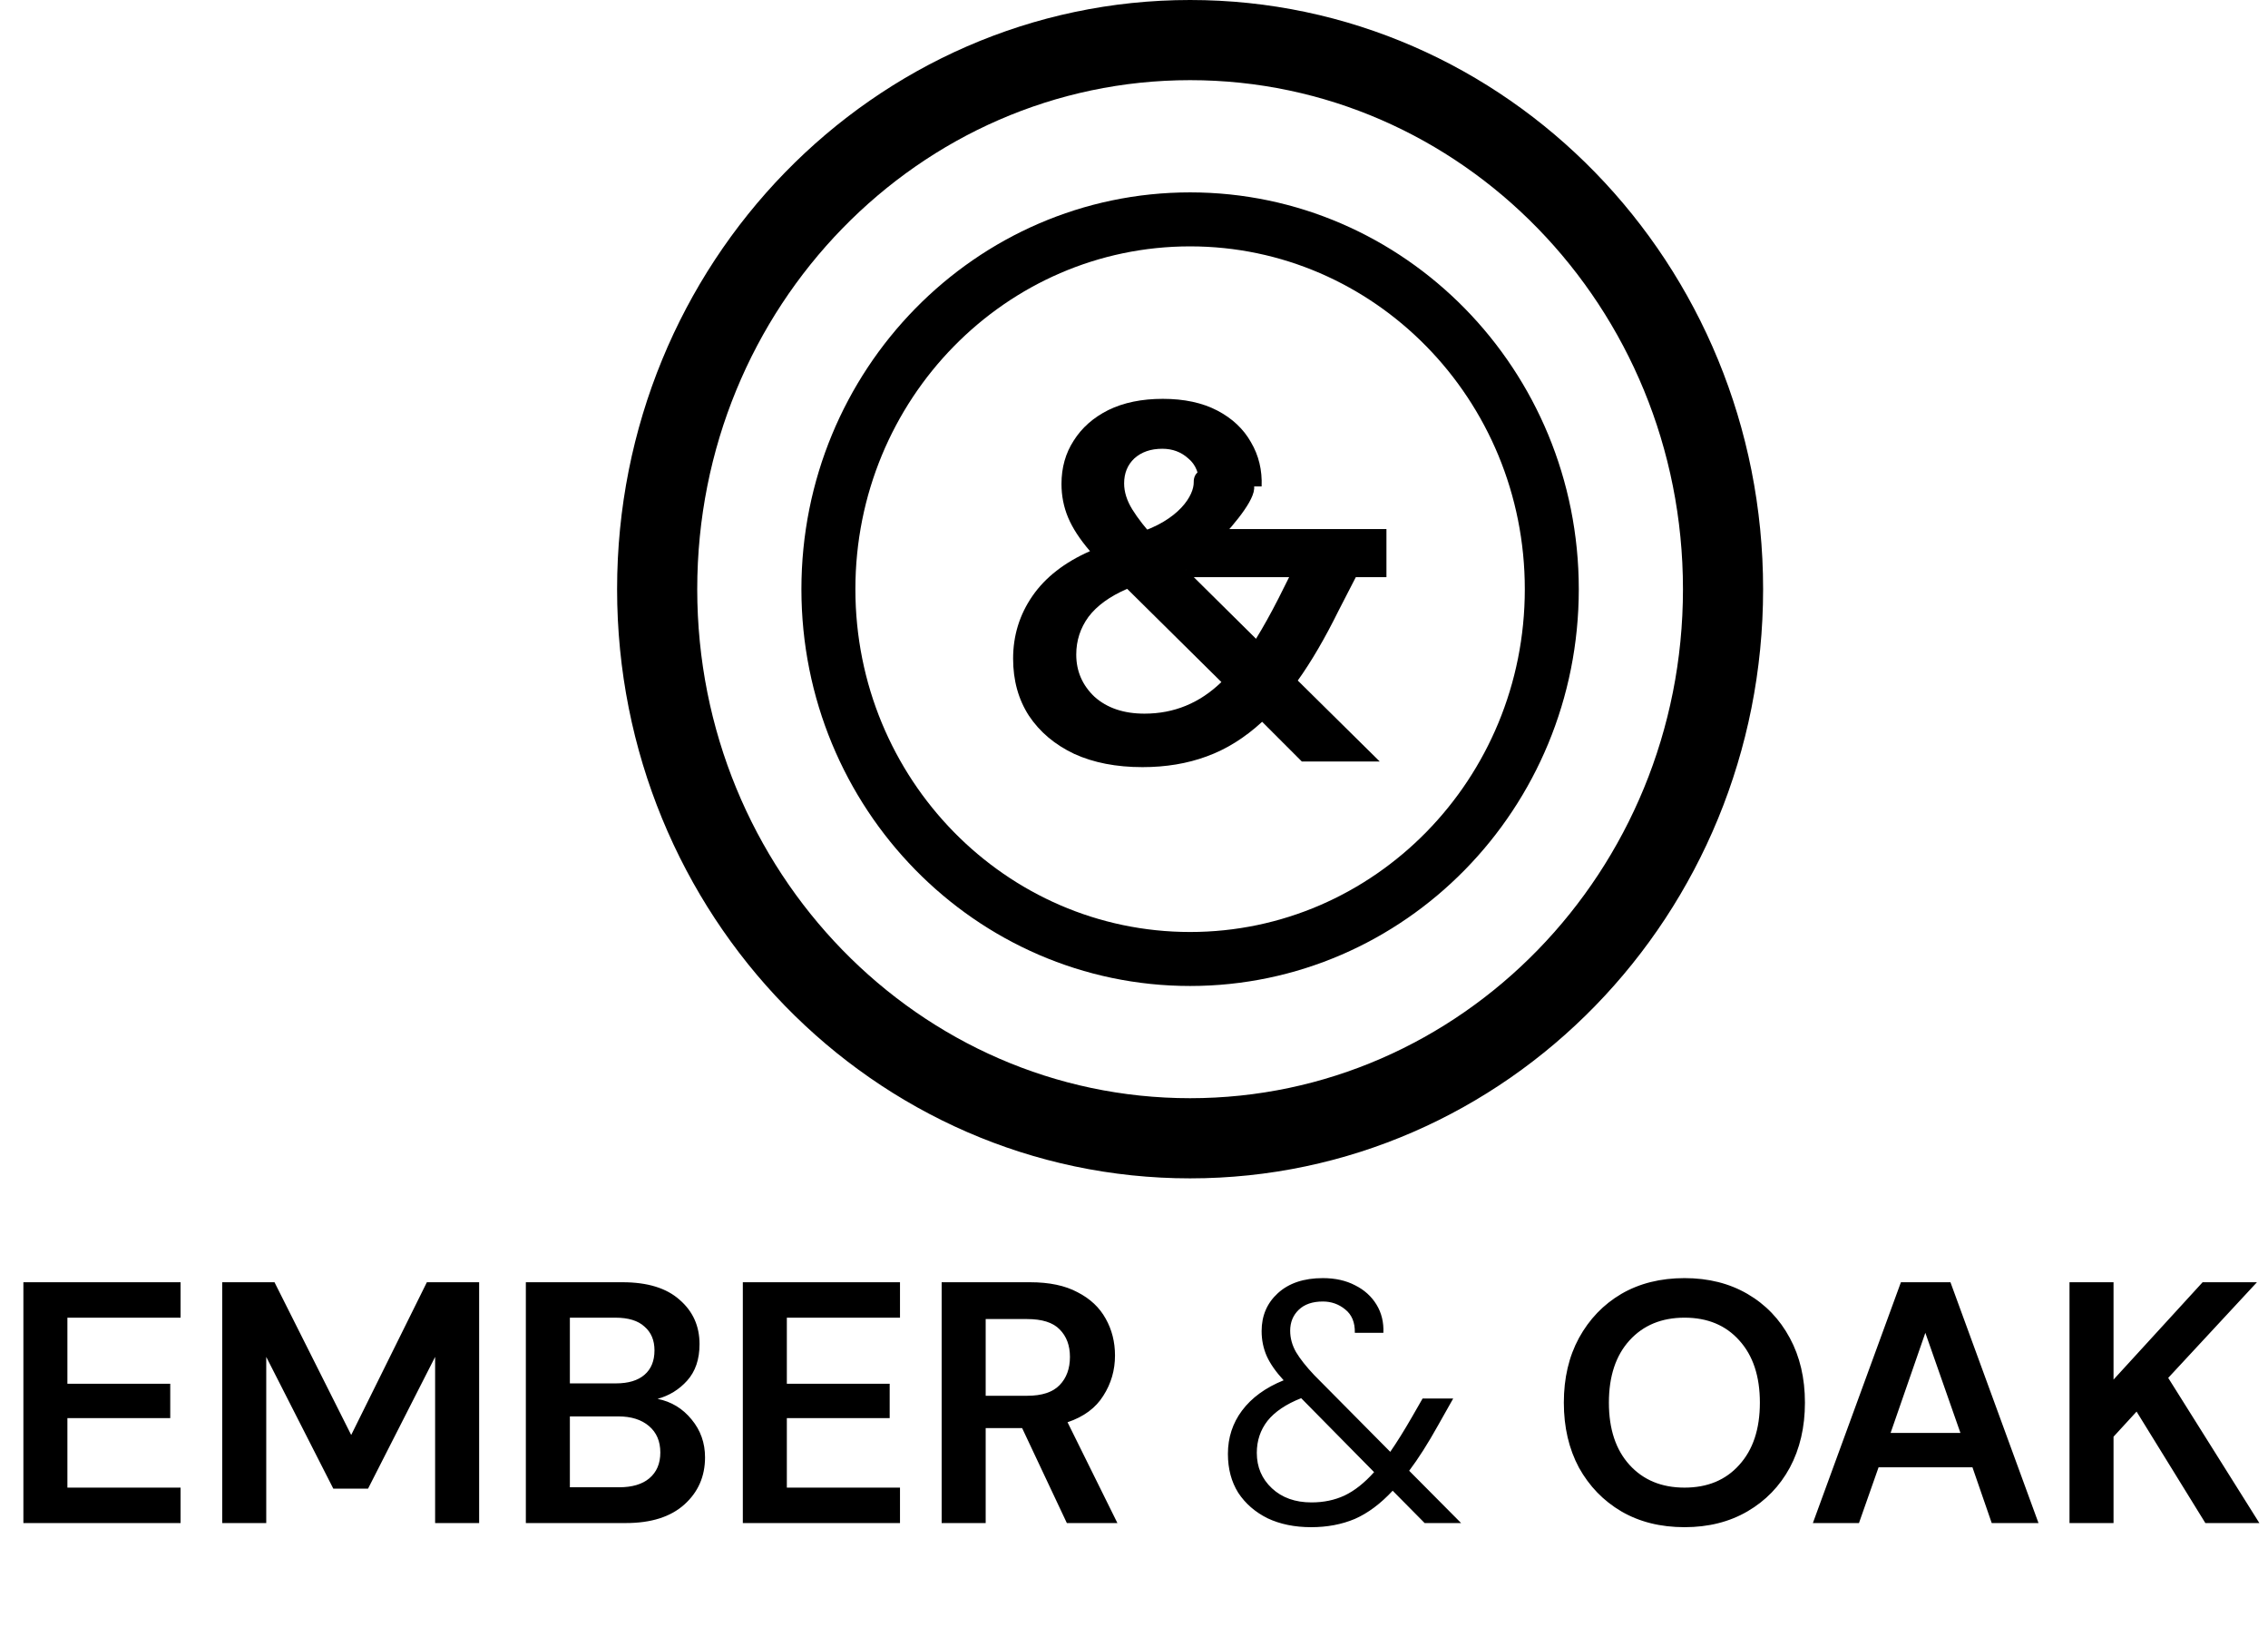 <svg width="283" height="203" viewBox="0 0 283 203" fill="none" xmlns="http://www.w3.org/2000/svg">
<path d="M215 73.5C215 111.462 185.098 142 148.5 142C111.902 142 82 111.462 82 73.5C82 35.538 111.902 5 148.5 5C185.098 5 215 35.538 215 73.5Z" stroke="black" stroke-width="10"/>
<path d="M142.555 95.699C139.293 95.699 136.455 95.148 134.04 94.047C131.625 92.903 129.74 91.314 128.385 89.281C127.071 87.248 126.415 84.875 126.415 82.164C126.415 79.283 127.22 76.678 128.829 74.348C130.439 72.018 132.833 70.154 136.01 68.756C134.739 67.273 133.828 65.875 133.278 64.562C132.727 63.249 132.452 61.851 132.452 60.368C132.452 58.334 132.96 56.534 133.977 54.967C134.993 53.357 136.434 52.086 138.298 51.154C140.204 50.222 142.47 49.756 145.097 49.756C147.766 49.756 150.032 50.243 151.896 51.217C153.76 52.192 155.158 53.505 156.09 55.157C157.065 56.809 157.509 58.652 157.425 60.686H149.672C149.672 59.118 149.206 57.953 148.274 57.191C147.385 56.386 146.304 55.983 145.033 55.983C143.593 55.983 142.428 56.386 141.538 57.191C140.691 57.995 140.268 59.033 140.268 60.304C140.268 61.363 140.606 62.444 141.284 63.545C141.962 64.647 142.958 65.918 144.271 67.358L156.726 79.686C157.615 78.245 158.547 76.572 159.522 74.666L160.92 71.87H169.244L167.02 76.191C165.326 79.622 163.631 82.524 161.936 84.896L172.167 95H162.445L157.488 90.043C155.328 92.035 153.019 93.475 150.562 94.365C148.147 95.254 145.478 95.699 142.555 95.699ZM134.294 81.656C134.294 83.731 135.057 85.489 136.582 86.93C138.149 88.328 140.225 89.027 142.809 89.027C146.495 89.027 149.693 87.713 152.405 85.087L140.649 73.458C138.488 74.39 136.878 75.555 135.819 76.953C134.803 78.351 134.294 79.919 134.294 81.656Z" fill="black"/>
<path d="M149.453 60.133C149.49 62.087 147.406 65.339 142 67.01C142 67.01 146.793 69.481 146.919 70.879C147.044 72.277 158.474 61.127 155.509 60.133C152.544 59.139 149.417 58.18 149.453 60.133Z" fill="black" stroke="black"/>
<path d="M193.633 73.5C193.633 99.043 173.362 119.633 148.5 119.633C123.638 119.633 103.367 99.043 103.367 73.5C103.367 47.956 123.638 27.367 148.5 27.367C173.362 27.367 193.633 47.956 193.633 73.5Z" stroke="black" stroke-width="6.735"/>
<rect x="148" y="66" width="25" height="6" fill="black"/>
<path d="M2.918 190V159.959H22.531V164.379H8.411V172.619H21.243V176.911H8.411V185.58H22.531V190H2.918ZM27.729 190V159.959H34.252L43.822 179.014L53.264 159.959H59.787V190H54.294V169.272L45.925 185.708H41.59L33.222 169.272V190H27.729ZM65.615 190V159.959H77.674C80.793 159.959 83.168 160.689 84.799 162.148C86.458 163.578 87.288 165.424 87.288 167.684C87.288 169.572 86.773 171.089 85.743 172.233C84.741 173.349 83.511 174.107 82.052 174.507C83.769 174.851 85.185 175.709 86.3 177.082C87.416 178.427 87.974 180.001 87.974 181.803C87.974 184.178 87.116 186.138 85.399 187.683C83.683 189.228 81.251 190 78.104 190H65.615ZM71.108 172.576H76.859C78.404 172.576 79.591 172.219 80.421 171.503C81.251 170.788 81.666 169.772 81.666 168.456C81.666 167.198 81.251 166.21 80.421 165.495C79.62 164.751 78.404 164.379 76.773 164.379H71.108V172.576ZM71.108 185.537H77.245C78.876 185.537 80.135 185.165 81.022 184.421C81.937 183.648 82.395 182.576 82.395 181.202C82.395 179.8 81.923 178.699 80.979 177.898C80.035 177.097 78.762 176.696 77.159 176.696H71.108V185.537ZM92.689 190V159.959H112.301V164.379H98.182V172.619H111.014V176.911H98.182V185.58H112.301V190H92.689ZM117.499 190V159.959H128.529C130.932 159.959 132.906 160.374 134.451 161.204C136.025 162.005 137.198 163.106 137.97 164.508C138.743 165.881 139.129 167.412 139.129 169.1C139.129 170.931 138.643 172.605 137.67 174.121C136.726 175.638 135.238 176.739 133.207 177.426L139.429 190H133.121L127.542 178.155H122.993V190H117.499ZM122.993 174.121H128.185C130.016 174.121 131.361 173.678 132.219 172.791C133.078 171.904 133.507 170.731 133.507 169.272C133.507 167.841 133.078 166.697 132.219 165.839C131.39 164.98 130.031 164.551 128.143 164.551H122.993V174.121ZM163.605 190.515C161.545 190.515 159.728 190.143 158.155 189.399C156.61 188.627 155.394 187.568 154.507 186.223C153.648 184.85 153.219 183.234 153.219 181.374C153.219 179.343 153.806 177.54 154.979 175.967C156.18 174.364 157.911 173.106 160.172 172.19C159.199 171.131 158.498 170.13 158.069 169.186C157.64 168.213 157.425 167.169 157.425 166.053C157.425 164.136 158.097 162.563 159.442 161.332C160.815 160.074 162.689 159.444 165.064 159.444C166.609 159.444 167.954 159.745 169.098 160.345C170.242 160.918 171.129 161.719 171.759 162.749C172.388 163.779 172.674 164.952 172.617 166.268H169.055C169.084 164.98 168.683 164.007 167.853 163.349C167.052 162.691 166.123 162.362 165.064 162.362C163.777 162.362 162.775 162.706 162.06 163.392C161.345 164.079 160.987 164.952 160.987 166.01C160.987 166.926 161.23 167.813 161.717 168.671C162.232 169.529 162.99 170.488 163.991 171.546L173.475 181.116C174.305 179.915 175.206 178.47 176.179 176.782L177.509 174.465H181.329L179.441 177.812C178.182 180.072 176.98 181.96 175.836 183.477L182.316 190H177.767L173.776 185.966C172.259 187.597 170.686 188.77 169.055 189.485C167.424 190.172 165.608 190.515 163.605 190.515ZM156.824 181.245C156.824 183.019 157.454 184.493 158.712 185.666C159.971 186.839 161.616 187.425 163.648 187.425C165.164 187.425 166.537 187.139 167.768 186.567C169.027 185.966 170.257 184.993 171.458 183.648L162.36 174.422C160.472 175.166 159.07 176.11 158.155 177.254C157.268 178.398 156.824 179.729 156.824 181.245ZM210.198 190.515C207.194 190.515 204.562 189.857 202.302 188.541C200.07 187.225 198.311 185.408 197.023 183.091C195.764 180.745 195.135 178.041 195.135 174.98C195.135 171.918 195.764 169.229 197.023 166.911C198.311 164.565 200.07 162.734 202.302 161.418C204.562 160.102 207.194 159.444 210.198 159.444C213.174 159.444 215.792 160.102 218.052 161.418C220.312 162.734 222.072 164.565 223.331 166.911C224.589 169.229 225.219 171.918 225.219 174.98C225.219 178.041 224.589 180.745 223.331 183.091C222.072 185.408 220.312 187.225 218.052 188.541C215.792 189.857 213.174 190.515 210.198 190.515ZM210.198 185.58C213.059 185.58 215.334 184.636 217.022 182.747C218.739 180.859 219.597 178.27 219.597 174.98C219.597 171.689 218.739 169.1 217.022 167.212C215.334 165.324 213.059 164.379 210.198 164.379C207.337 164.379 205.049 165.324 203.332 167.212C201.615 169.1 200.757 171.689 200.757 174.98C200.757 178.27 201.615 180.859 203.332 182.747C205.049 184.636 207.337 185.58 210.198 185.58ZM226.21 190L237.196 159.959H243.376L254.363 190H248.526L246.123 183.048H234.407L231.961 190H226.21ZM235.909 178.756H244.621L240.243 166.268L235.909 178.756ZM258.232 190V159.959H263.726V172.104L274.841 159.959H281.621L270.549 171.89L281.922 190H275.184L266.601 176.095L263.726 179.228V190H258.232Z" fill="black"/>
</svg>
